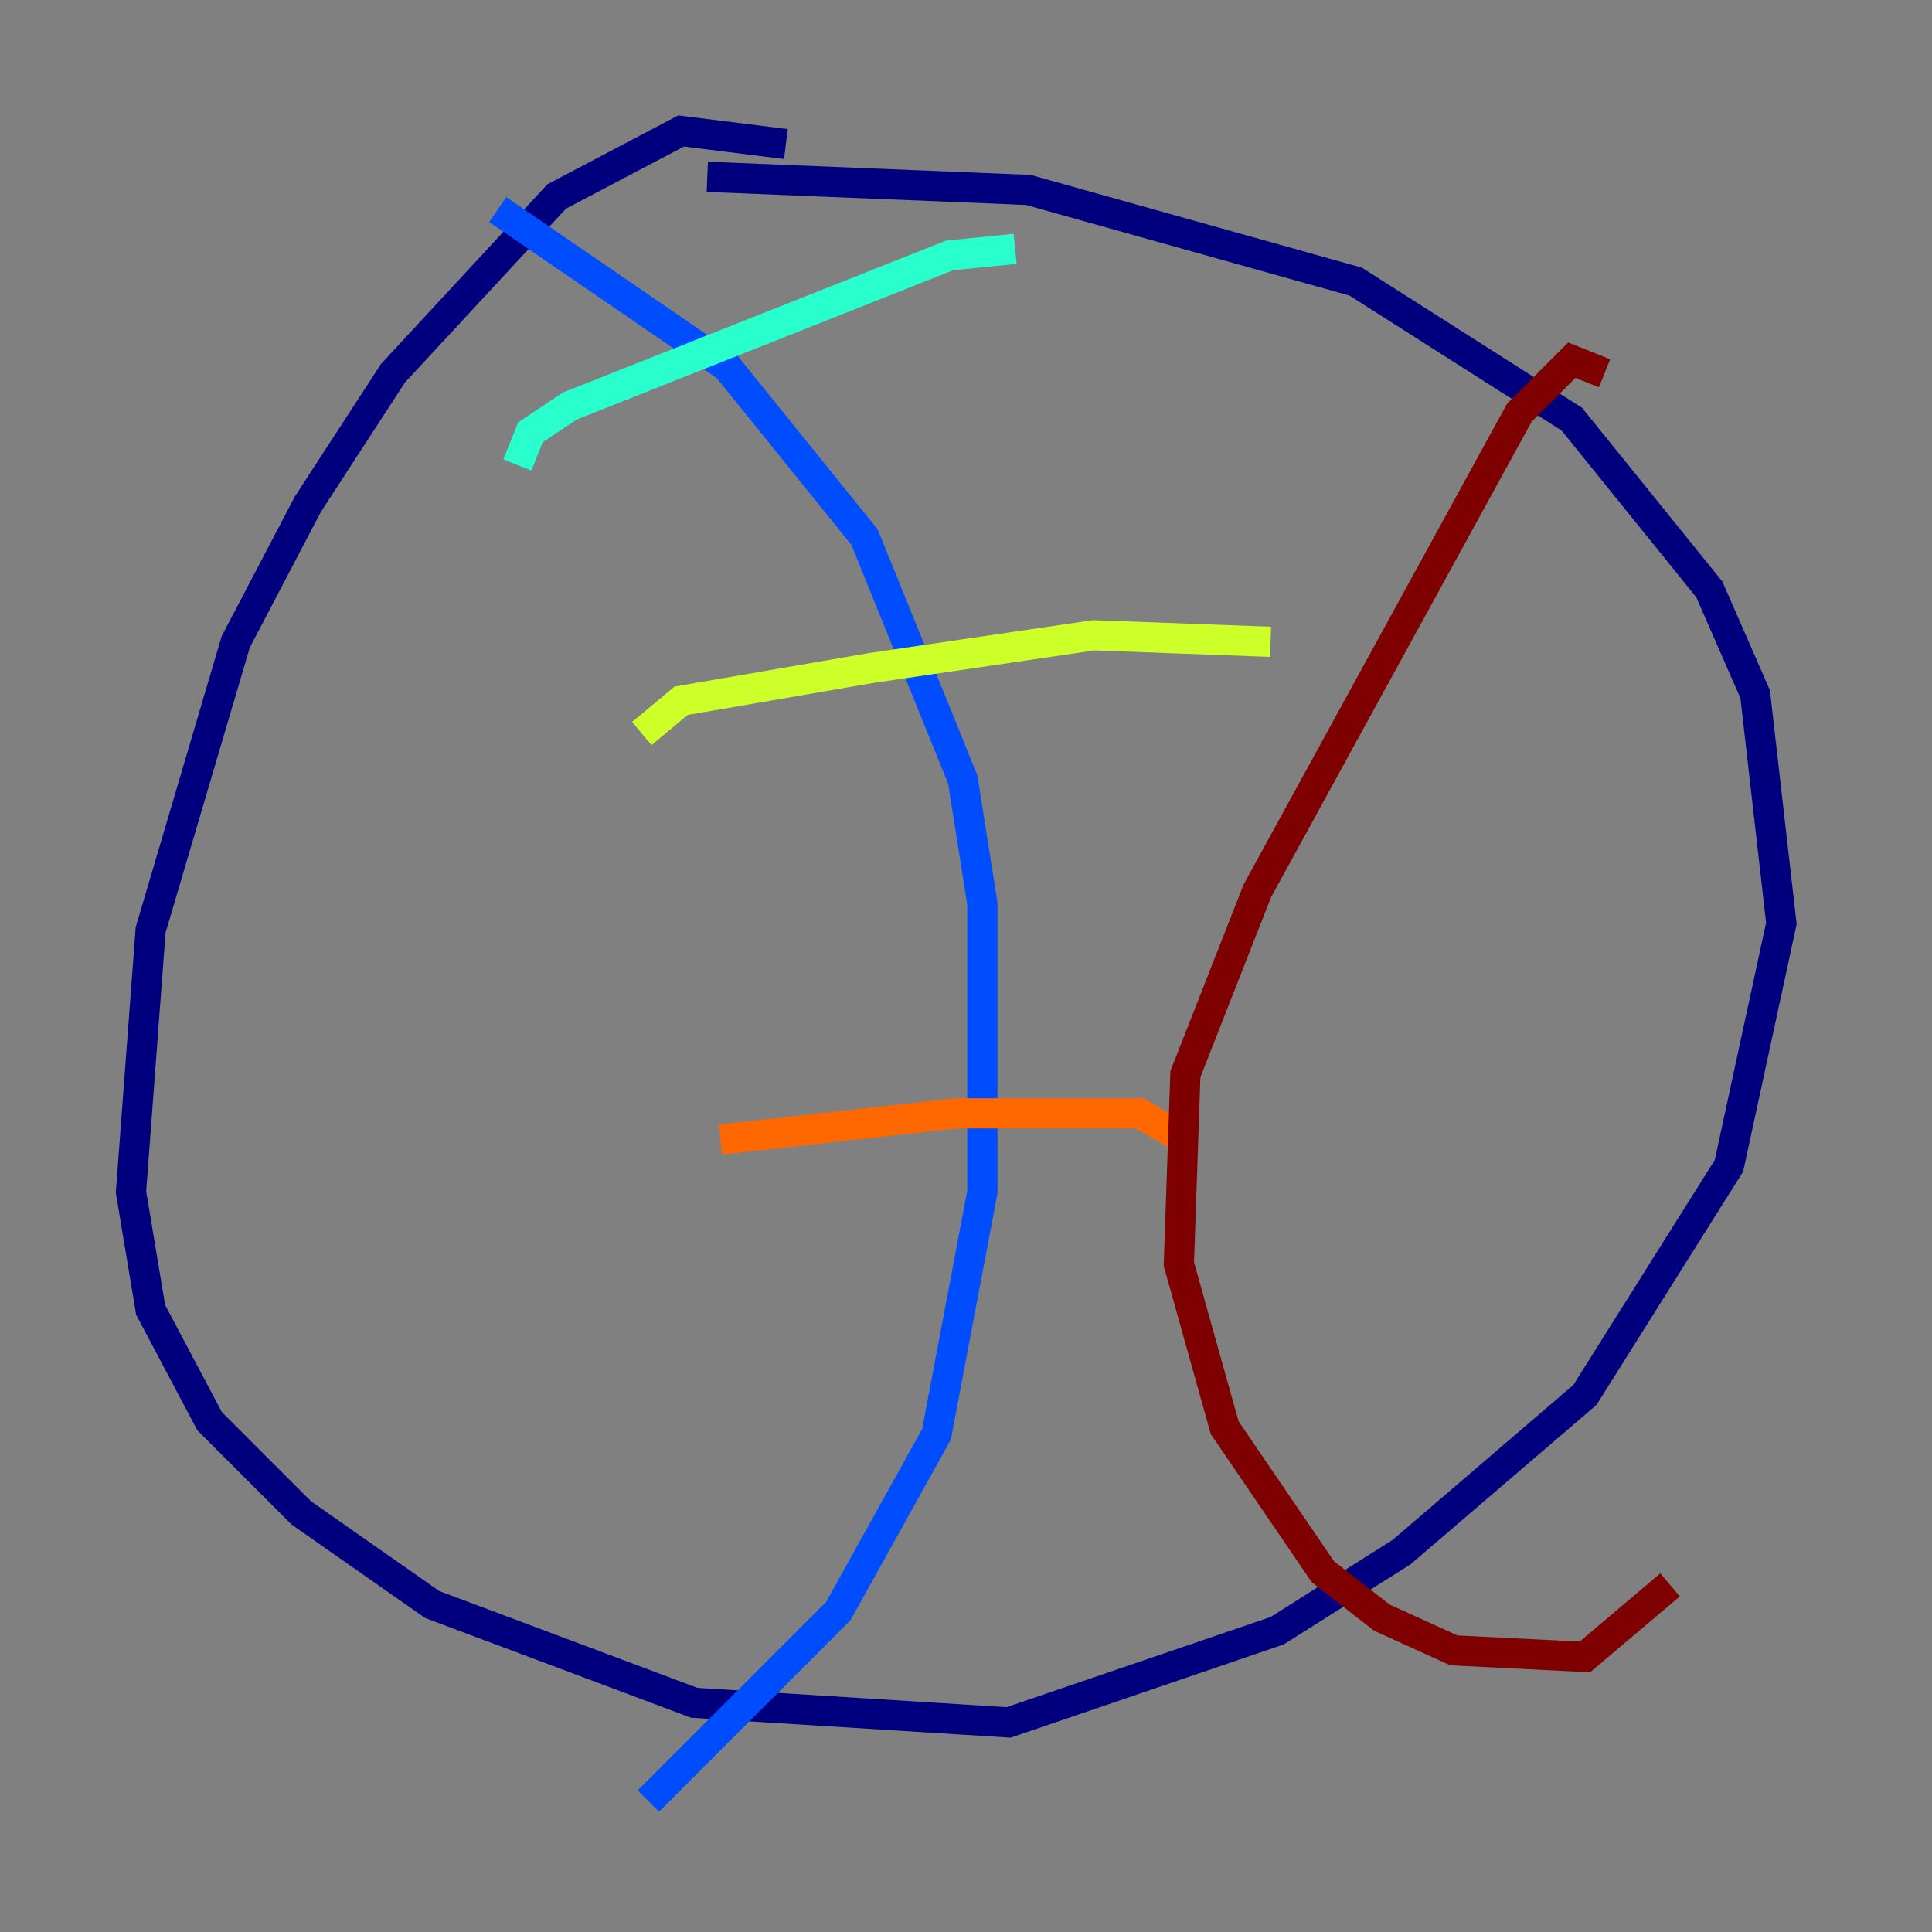 <?xml version="1.0" encoding="utf-8" ?>
<svg baseProfile="tiny" height="128" version="1.2" viewBox="0,0,128,128" width="128" xmlns="http://www.w3.org/2000/svg" xmlns:ev="http://www.w3.org/2001/xml-events" xmlns:xlink="http://www.w3.org/1999/xlink"><rect x="0" y="0" width="128" height="128" fill="#808080" stroke="none"/><defs /><polyline fill="none" points="52.068,9.546 45.125,8.678 36.881,13.017 26.034,24.732 20.393,33.41 15.62,42.522 9.98,61.614 8.678,78.969 9.98,86.78 13.885,94.156 19.959,100.231 28.637,106.305 45.993,112.814 66.82,114.115 84.61,108.041 92.854,102.834 105.003,92.42 114.549,77.234 118.02,61.18 116.285,45.993 113.248,39.051 104.136,27.77 89.817,18.658 68.122,12.583 46.861,11.715" stroke="#00007f" stroke-width="2" /><polyline fill="none" points="32.976,13.885 48.163,24.298 57.275,35.58 63.783,51.634 65.085,59.878 65.085,78.969 62.047,95.024 55.539,106.739 42.956,119.322" stroke="#004cff" stroke-width="2" /><polyline fill="none" points="34.278,30.807 35.146,28.637 37.749,26.902 62.915,16.922 67.254,16.488" stroke="#29ffcd" stroke-width="2" /><polyline fill="none" points="42.522,48.597 45.125,46.427 57.709,44.258 72.461,42.088 84.176,42.522" stroke="#cdff29" stroke-width="2" /><polyline fill="none" points="47.729,75.498 63.349,73.763 75.498,73.763 78.536,75.498" stroke="#ff6700" stroke-width="2" /><polyline fill="none" points="106.305,24.732 104.136,23.864 100.664,27.336 83.308,59.01 78.536,71.159 78.102,83.742 81.139,94.59 87.647,104.136 91.552,107.173 96.325,109.342 105.003,109.776 110.644,105.003" stroke="#7f0000" stroke-width="2" /></svg>